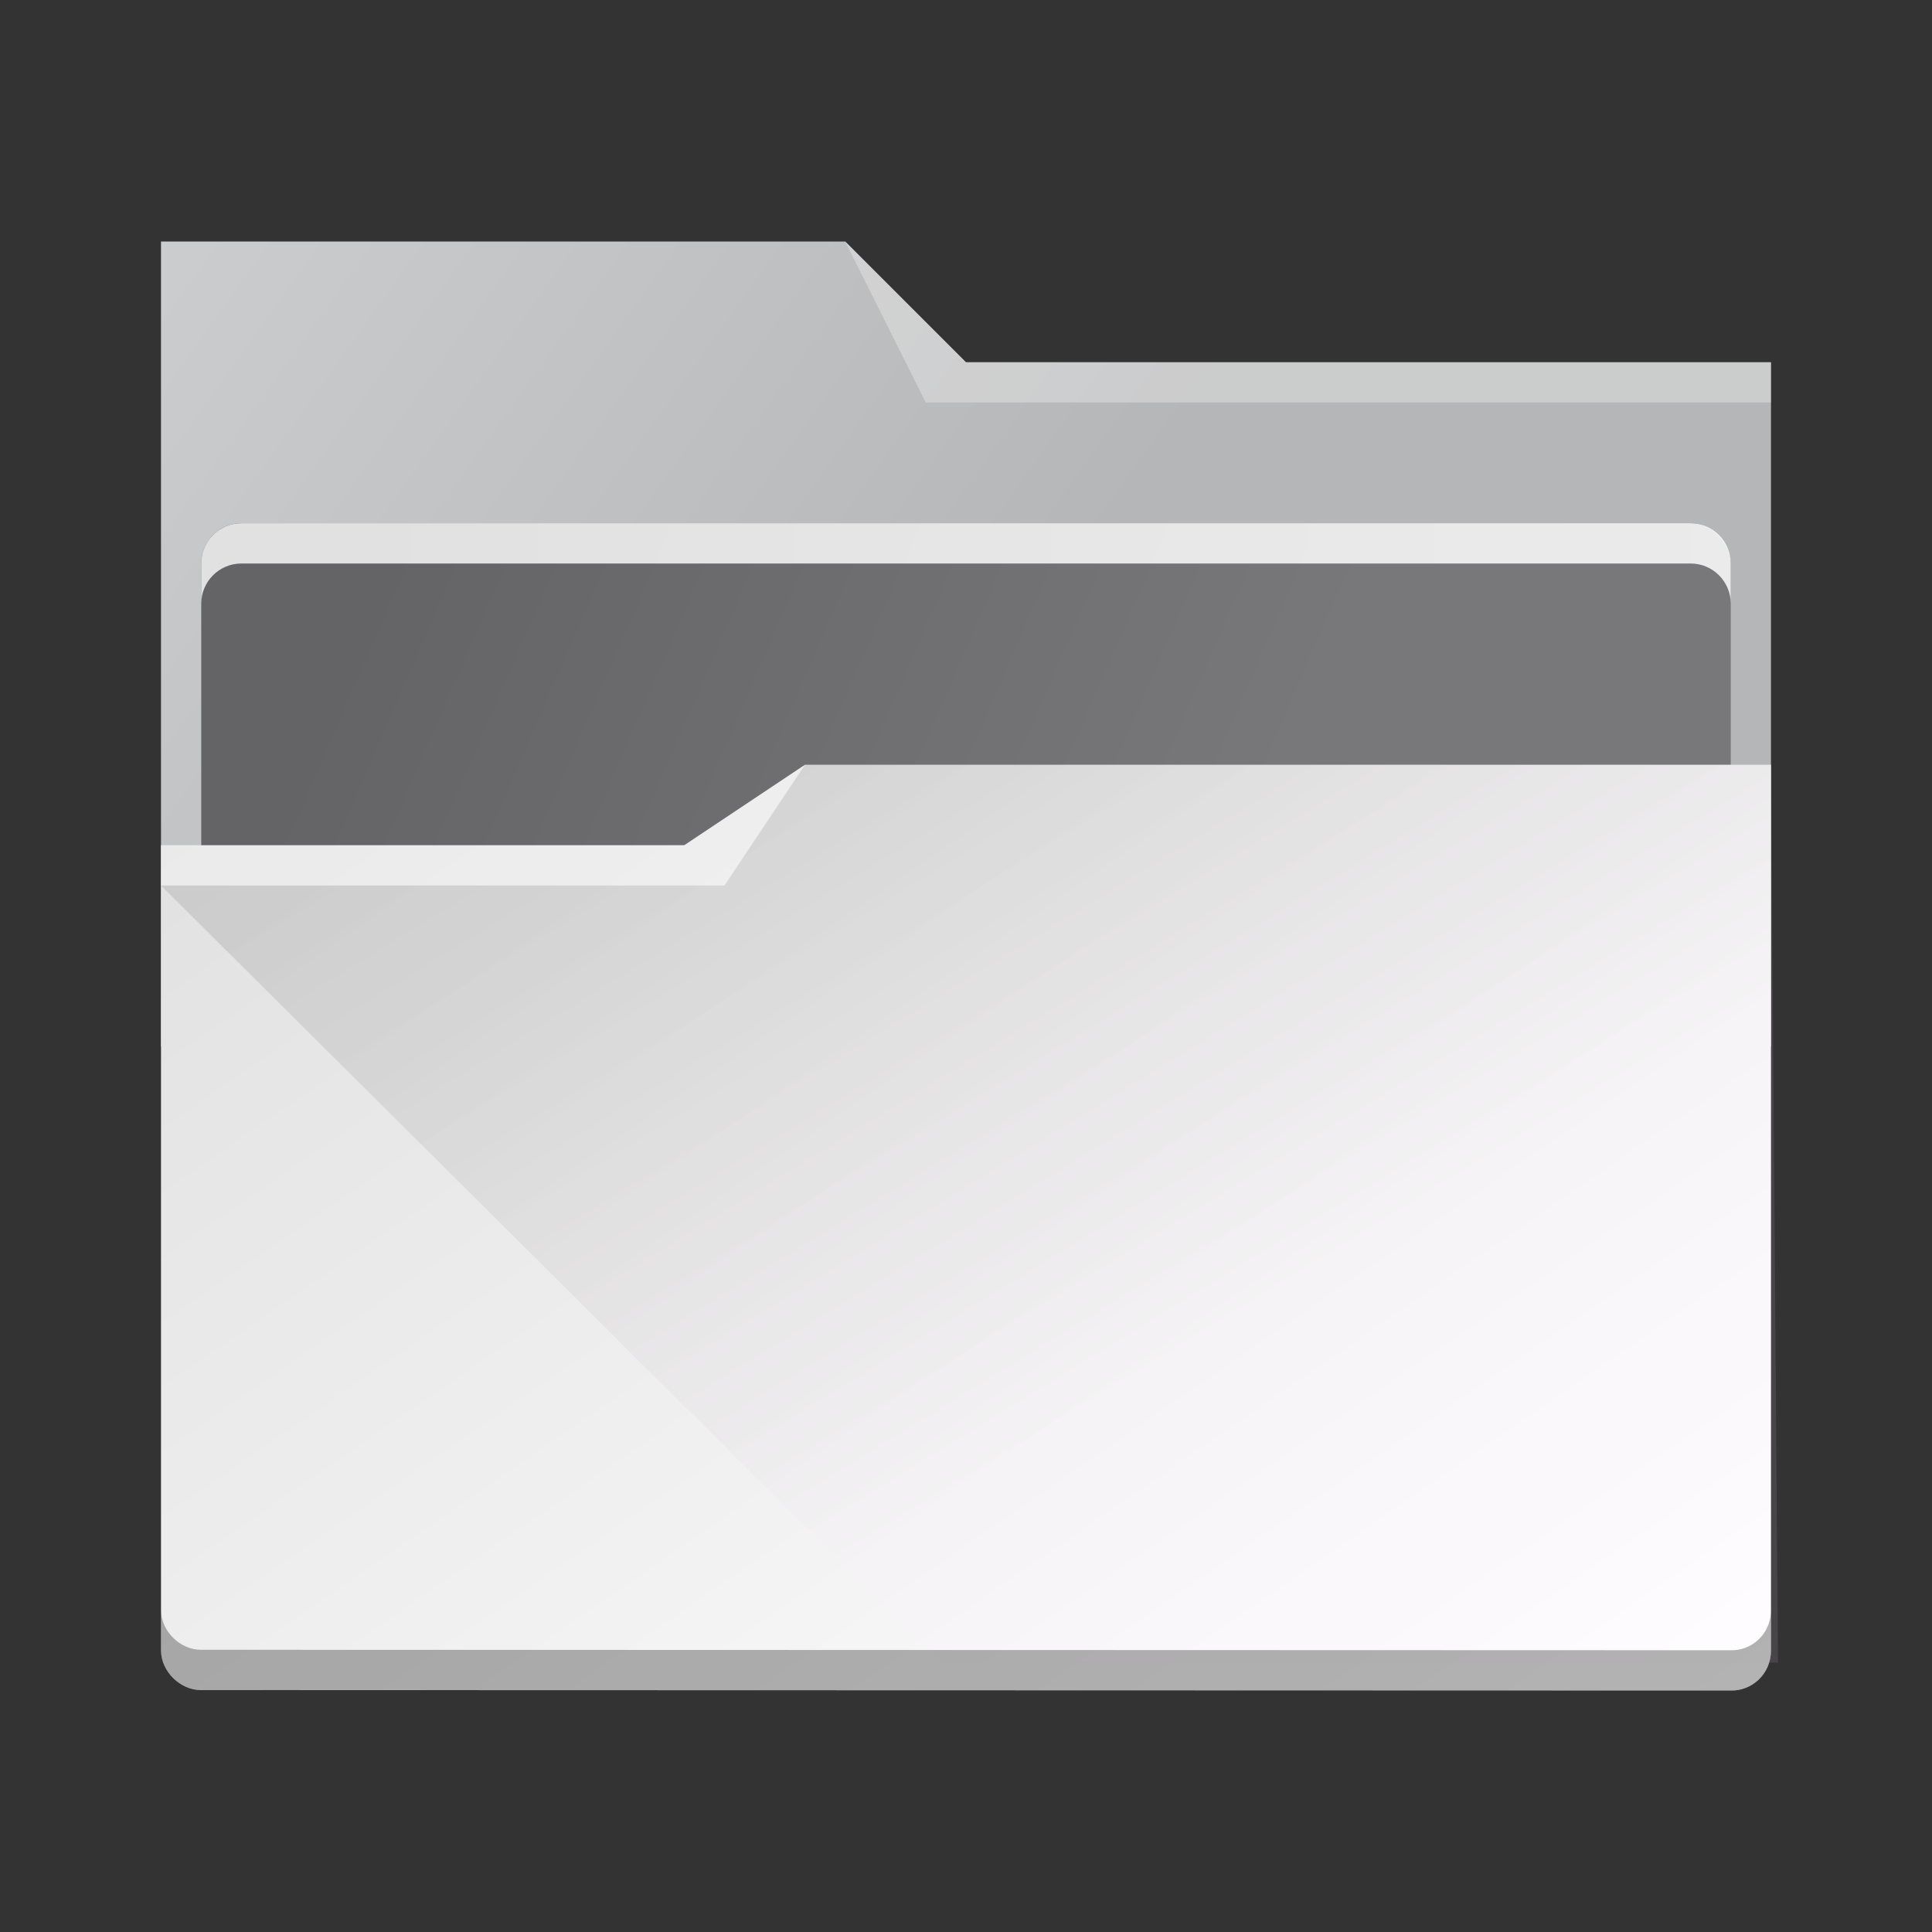 <?xml version="1.0" encoding="UTF-8" standalone="no"?>
<svg
   xmlns:dc="http://purl.org/dc/elements/1.1/"
   xmlns:cc="http://creativecommons.org/ns#"
   xmlns:rdf="http://www.w3.org/1999/02/22-rdf-syntax-ns#"
   xmlns:svg="http://www.w3.org/2000/svg"
   xmlns="http://www.w3.org/2000/svg"
   xmlns:xlink="http://www.w3.org/1999/xlink"
   xmlns:sodipodi="http://sodipodi.sourceforge.net/DTD/sodipodi-0.dtd"
   xmlns:inkscape="http://www.inkscape.org/namespaces/inkscape"
   width="48"
   height="48"
   viewBox="0 0 48 48"
   version="1.1"
   id="svg52"
   sodipodi:docname="system-file-manager.svg"
   inkscape:version="0.92.3 (2405546, 2018-03-11)">
  <rect x="0" y="0" width="48" height="48" fill="#333333" stroke="none"/>
  <sodipodi:namedview
     pagecolor="#ffffff"
     bordercolor="#666666"
     borderopacity="1"
     objecttolerance="10"
     gridtolerance="10"
     guidetolerance="10"
     inkscape:pageopacity="0"
     inkscape:pageshadow="2"
     inkscape:window-width="956"
     inkscape:window-height="1019"
     id="namedview54"
     showgrid="false"
     inkscape:zoom="9.8333333"
     inkscape:cx="22.097494"
     inkscape:cy="22.770504"
     inkscape:window-x="0"
     inkscape:window-y="0"
     inkscape:window-maximized="0"
     inkscape:current-layer="g50" />
  <defs
     id="defs32">
    <linearGradient
       xlink:href="#linearGradient4393"
       id="linearGradient4399"
       x1="424.441"
       y1="502.85"
       x2="440.878"
       y2="529.576"
       gradientUnits="userSpaceOnUse"
       gradientTransform="matrix(0.692,0,0,0.692,-280.193,674.765)" />
    <linearGradient
       id="linearGradient4393">
      <stop
         style="stop-color:#040000;stop-opacity:1"
         offset="0"
         id="stop3" />
      <stop
         style="stop-color:#ffedff;stop-opacity:1"
         offset="1"
         id="stop5" />
    </linearGradient>
    <linearGradient
       xlink:href="#linearGradient4274"
       id="linearGradient4217"
       gradientUnits="userSpaceOnUse"
       gradientTransform="matrix(0.692,0,0,0.692,-264.272,2671.798)"
       x1="388.957"
       y1="-2389.484"
       x2="443.753"
       y2="-2389.484" />
    <linearGradient
       id="linearGradient4274">
      <stop
         offset="0"
         style="stop-color:#ffffff;stop-opacity:0.945"
         id="stop9" />
      <stop
         offset="1"
         style="stop-color:#ffffff;stop-opacity:1"
         id="stop11" />
    </linearGradient>
    <linearGradient
       xlink:href="#linearGradient4172-5"
       id="linearGradient4178"
       y1="548.886"
       y2="495.308"
       x2="397.228"
       gradientUnits="userSpaceOnUse"
       gradientTransform="matrix(0.692,0,0,0.692,-264.272,671.426)"
       x1="434.162" />
    <linearGradient
       id="linearGradient4172-5">
      <stop
         style="stop-color:#ffffff;stop-opacity:1"
         id="stop15" />
      <stop
         offset="1"
         style="stop-color:#dddddd;stop-opacity:1"
         id="stop17" />
    </linearGradient>
    <linearGradient
       xlink:href="#linearGradient4227"
       id="linearGradient4225"
       gradientUnits="userSpaceOnUse"
       x1="396.571"
       y1="498.798"
       x2="426.571"
       y2="511.798"
       gradientTransform="matrix(0.692,0,0,0.692,-264.272,671.689)" />
    <linearGradient
       id="linearGradient4227">
      <stop
         offset="0"
         style="stop-color:#646467;stop-opacity:1"
         id="stop21" />
      <stop
         offset="1"
         style="stop-color:#78787b;stop-opacity:1"
         id="stop23" />
    </linearGradient>
    <linearGradient
       gradientTransform="matrix(0.692,0,0,0.692,-264.272,671.304)"
       xlink:href="#linearGradient4291"
       id="linearGradient4297"
       x1="388.571"
       y1="487.798"
       x2="416.571"
       y2="507.798"
       gradientUnits="userSpaceOnUse" />
    <linearGradient
       id="linearGradient4291">
      <stop
         style="stop-color:#cccdce;stop-opacity:1"
         offset="0"
         id="stop27" />
      <stop
         style="stop-color:#b5b6b7;stop-opacity:1"
         offset="1"
         id="stop29" />
    </linearGradient>
  </defs>
  <g
     transform="translate(0,-1004.362)"
     id="g50">
    <path
       style="fill:url(#linearGradient4297);fill-opacity:1"
       d="m 4,1030.362 40,0 0,-17 -20,0 -3,-3 -17,0 z"
       id="path34" />
    <rect
       ry="1"
       rx="1"
       y="1017.36"
       x="5"
       height="9"
       width="38"
       style="color:#000000;clip-rule:nonzero;display:inline;overflow:visible;visibility:visible;opacity:1;isolation:auto;mix-blend-mode:normal;color-interpolation:sRGB;color-interpolation-filters:linearRGB;solid-color:#000000;solid-opacity:1;fill:url(#linearGradient4225);fill-opacity:1;fill-rule:nonzero;stroke:none;stroke-width:1;stroke-linecap:butt;stroke-linejoin:miter;stroke-miterlimit:4;stroke-dasharray:none;stroke-dashoffset:0;stroke-opacity:1;marker:none;color-rendering:auto;image-rendering:auto;shape-rendering:auto;text-rendering:auto;enable-background:accumulate"
       id="rect36" />
    <path
       style="fill:url(#linearGradient4178)"
       d="m 20,1023.362 -3,2 -13,0 0,1 -1e-6,18.998 c 0,0.54 0.489,0.991 0.984,0.991 L 43,1046.362 c 0.511,0.016 1,-0.396 1,-1 l 0,-22 z"
       id="path38" />
    <path
       style="opacity:0.3;fill:#ffffff;fill-opacity:1;fill-rule:evenodd"
       d="m 4,1025.362 0,1 14,0 2,-3 -3,2 z"
       id="path40" />
    <path
       style="opacity:0.3;fill:#ffffff;fill-opacity:1;fill-rule:evenodd"
       d="m 21,1010.362 2,4 2,0 19,0 0,-1 -19,0 -1,0 z"
       id="path42" />
    <path
       style="opacity:0.099;fill:url(#linearGradient4399);fill-opacity:1;fill-rule:evenodd;stroke:none;stroke-width:1px;stroke-linecap:butt;stroke-linejoin:miter;stroke-opacity:1"
       d="m 4,1026.362 14,0 2,-3 24,10e-5 0.174,22.308 -20.767,0 z"
       id="path44" />
    <path
       style="fill:#000000;color:#000000;clip-rule:nonzero;display:inline;overflow:visible;visibility:visible;opacity:0.3;isolation:auto;mix-blend-mode:normal;color-interpolation:sRGB;color-interpolation-filters:linearRGB;solid-color:#000000;solid-opacity:1;fill-opacity:1;fill-rule:nonzero;stroke:none;stroke-width:1;stroke-linecap:butt;stroke-linejoin:miter;stroke-miterlimit:4;stroke-dasharray:none;stroke-dashoffset:0;stroke-opacity:1;marker:none;filter-blend-mode:normal;filter-gaussianBlur-deviation:0;color-rendering:auto;image-rendering:auto;shape-rendering:auto;text-rendering:auto;enable-background:accumulate"
       d="M 4 39.998 L 4 40.998 C 4 41.538 4.489 41.988 4.984 41.988 L 43 42 C 43.511 42.016 44 41.605 44 41 L 44 40 C 44 40.605 43.511 41.016 43 41 L 4.984 40.988 C 4.489 40.988 4 40.538 4 39.998 z"
       transform="translate(0,1004.362)"
       id="path46" />
    <path
       style="color:#000000;clip-rule:nonzero;display:inline;overflow:visible;visibility:visible;opacity:0.85;isolation:auto;mix-blend-mode:normal;color-interpolation:sRGB;color-interpolation-filters:linearRGB;solid-color:#000000;solid-opacity:1;fill:url(#linearGradient4217);fill-opacity:1;fill-rule:nonzero;stroke:none;stroke-width:1;stroke-linecap:butt;stroke-linejoin:miter;stroke-miterlimit:4;stroke-dasharray:none;stroke-dashoffset:0;stroke-opacity:1;marker:none;color-rendering:auto;image-rendering:auto;shape-rendering:auto;text-rendering:auto;enable-background:accumulate"
       d="m 6,1017.362 c -0.554,0 -1,0.446 -1,1 l 0,1 c 0,-0.554 0.446,-1 1,-1 l 36,0 c 0.554,0 1,0.446 1,1 l 0,-1 c 0,-0.554 -0.446,-1 -1,-1 z"
       id="path48" />
  </g>
</svg>
